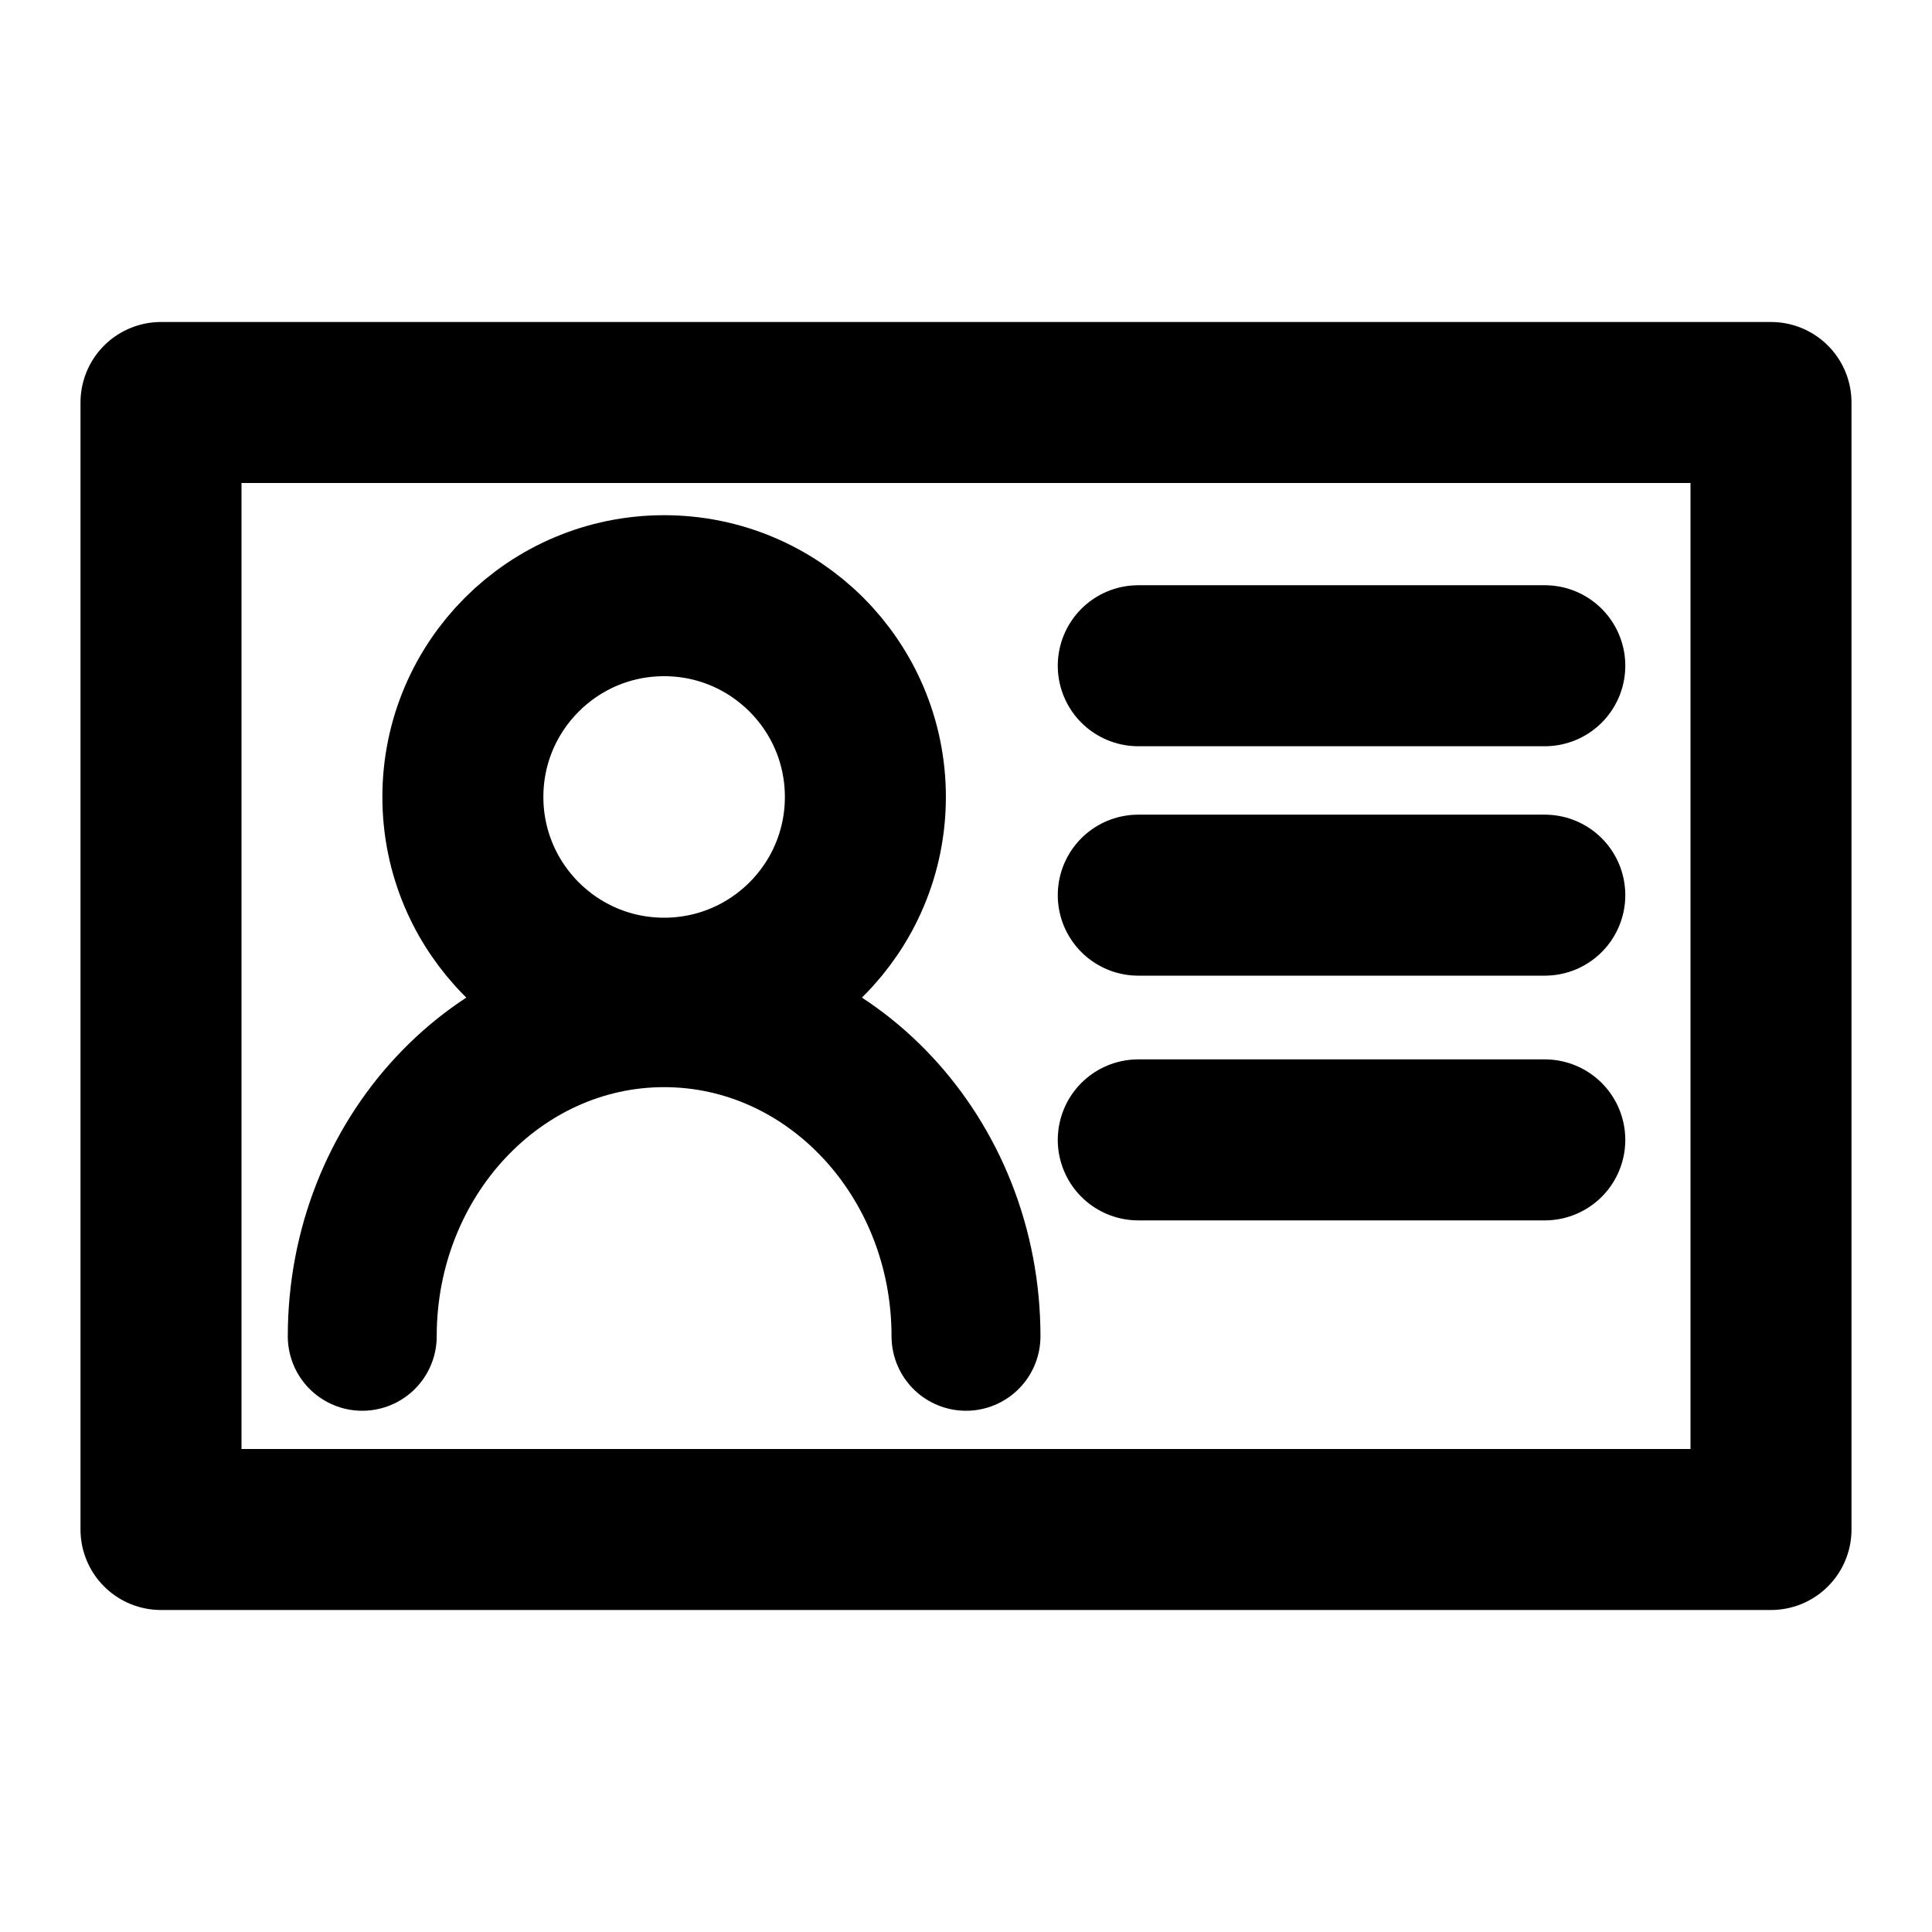 <?xml version="1.0" encoding="UTF-8"?>
<svg id="contact" xmlns="http://www.w3.org/2000/svg" viewBox="0 0 24 24">
  <rect x="2" y="5" width="20" height="14" fill="none" stroke="#000" stroke-linecap="round" stroke-linejoin="round" stroke-width="2"/>
  <circle cx="8.25" cy="9.9" r="2.5" fill="none" stroke="#000" stroke-linecap="round" stroke-linejoin="round" stroke-width="2"/>
  <path d="m12,16.6c0-2.22-1.68-4.02-3.75-4.02s-3.75,1.8-3.75,4.02" fill="none" stroke="#000" stroke-linecap="round" stroke-linejoin="round" stroke-width="1.85"/>
  <line x1="14.14" y1="8.27" x2="19.19" y2="8.27" fill="none" stroke="#000" stroke-linecap="round" stroke-linejoin="round" stroke-width="2"/>
  <line x1="14.14" y1="11.12" x2="19.19" y2="11.12" fill="none" stroke="#000" stroke-linecap="round" stroke-linejoin="round" stroke-width="2"/>
  <line x1="14.14" y1="14.16" x2="19.19" y2="14.16" fill="none" stroke="#000" stroke-linecap="round" stroke-linejoin="round" stroke-width="2"/>
</svg>